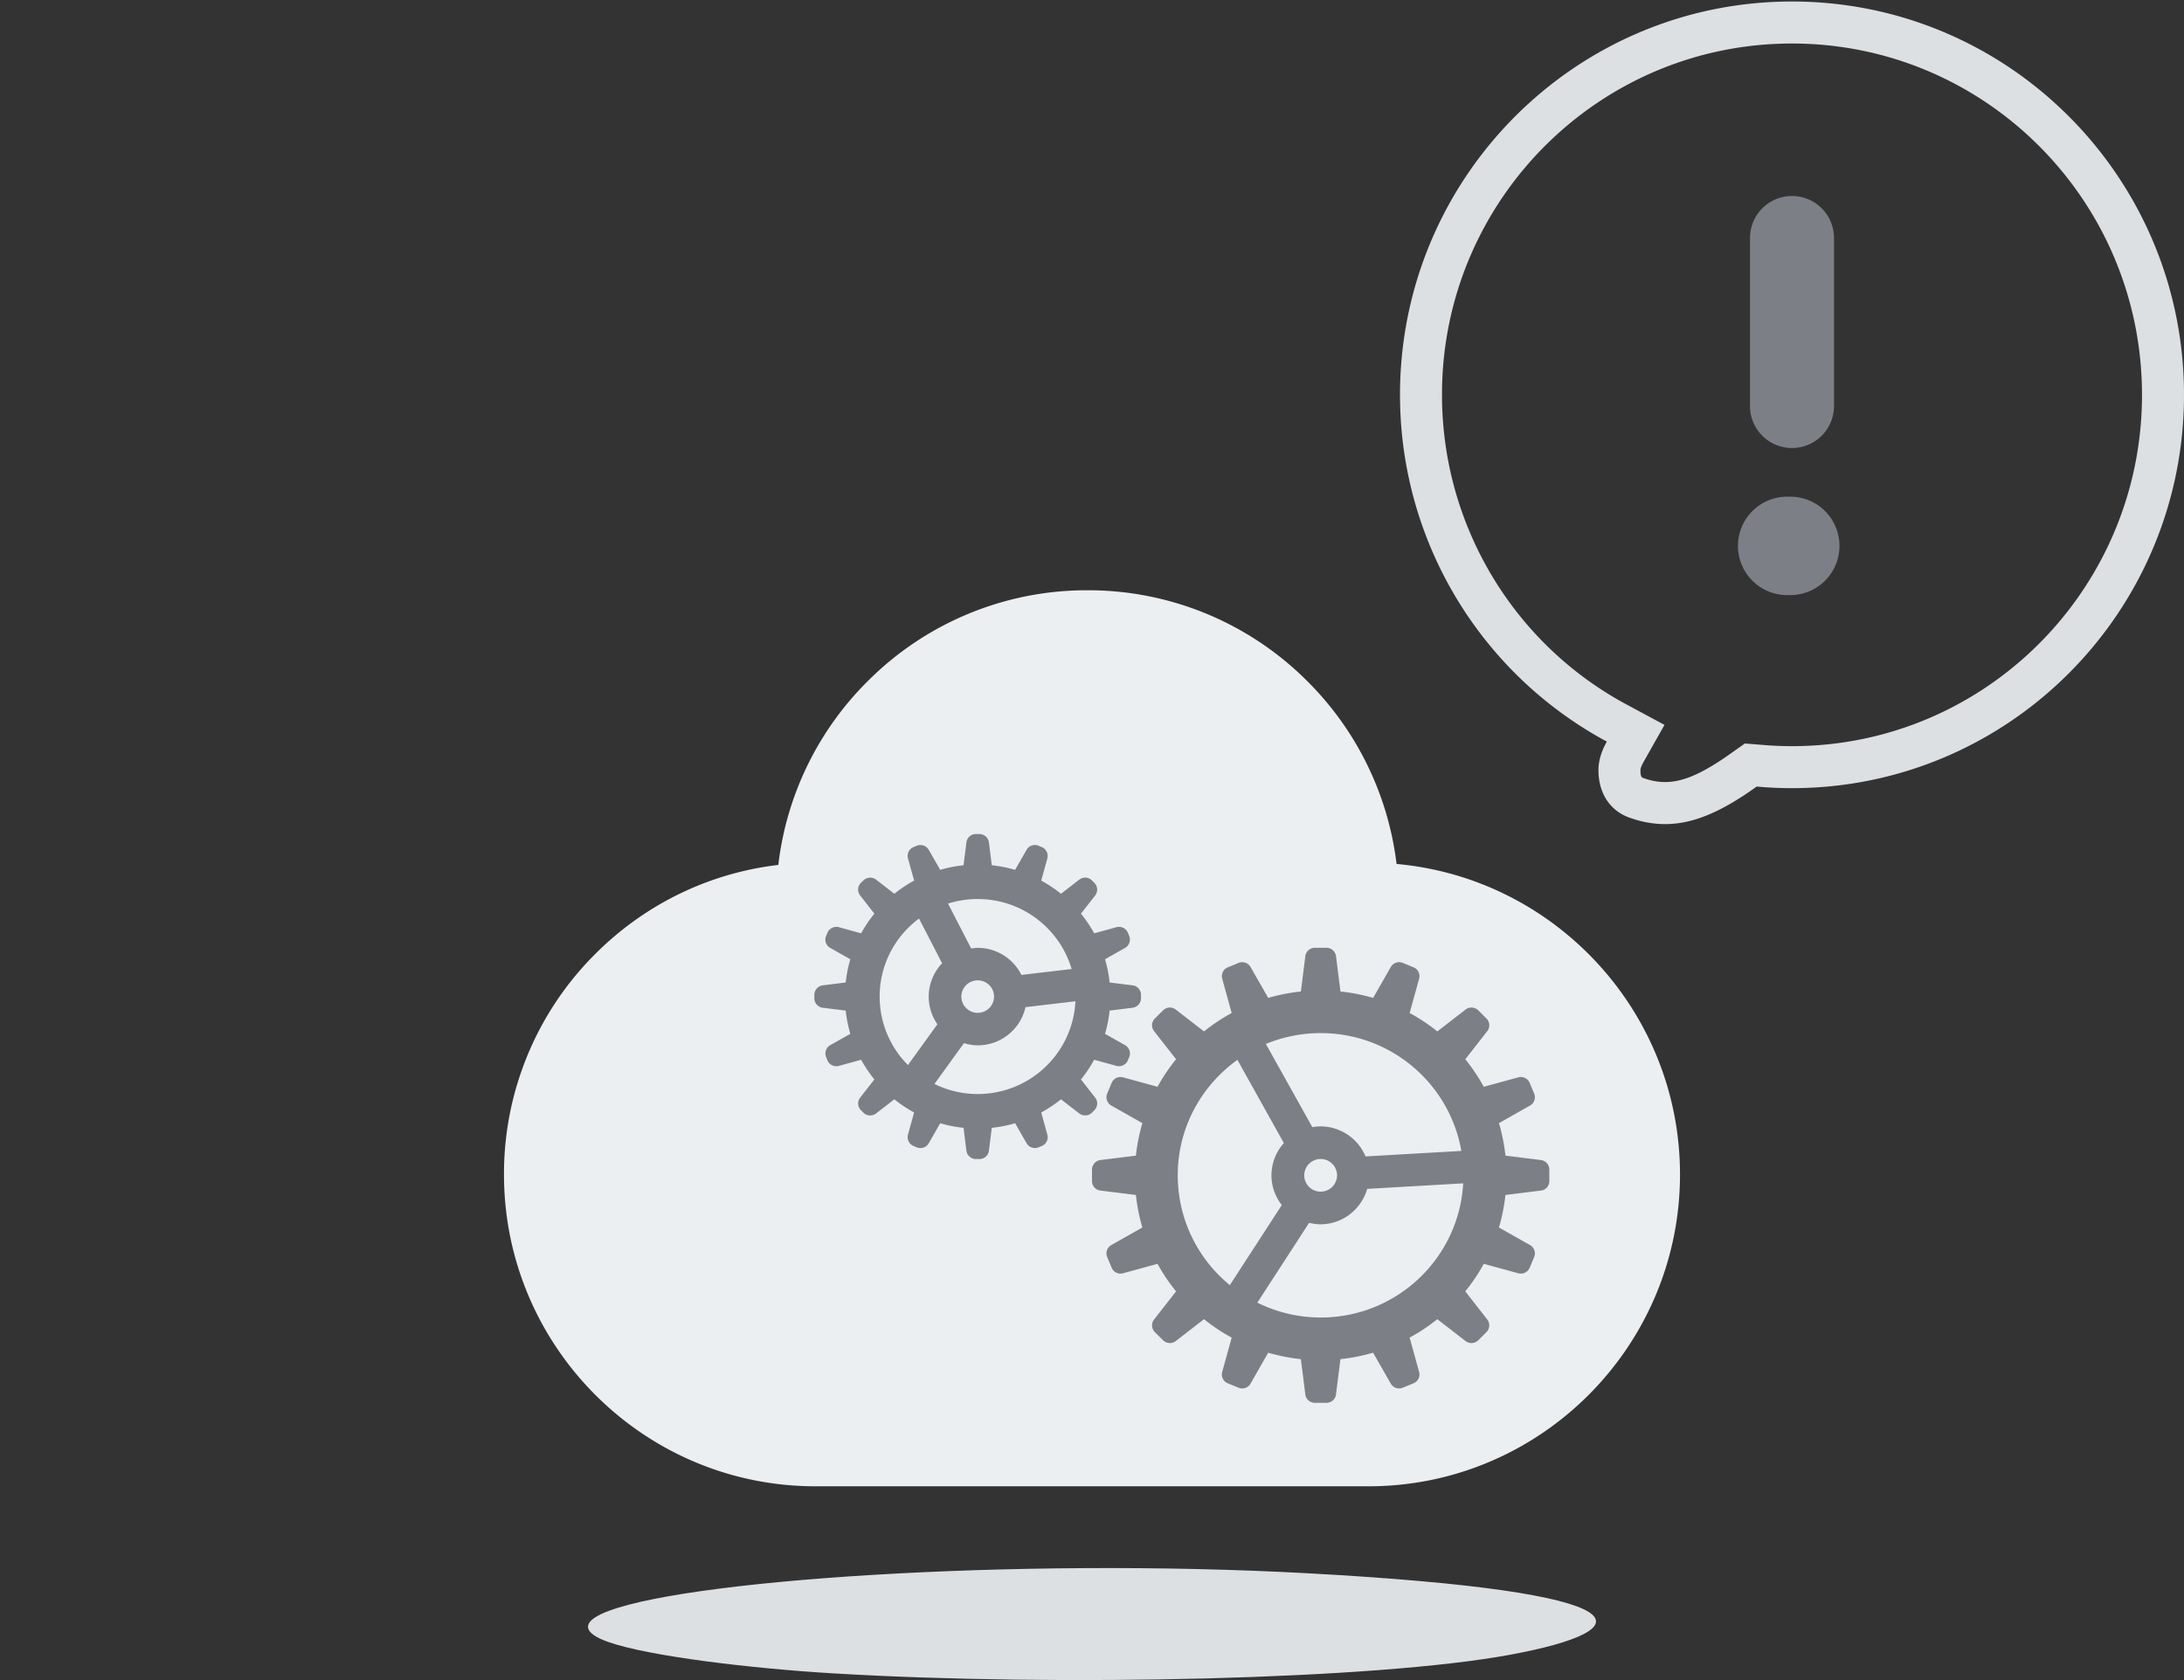 <svg xmlns="http://www.w3.org/2000/svg" width="156" height="120"><rect width="100%" height="100%" fill="#333333" stroke="none"/><g fill="none" fill-rule="evenodd"><path d="M0 0h156v120H0z"/><path fill="#DDE0E3" d="M43.429 117.273c2.862 1.018 10.204 1.899 16.12 2.25 16.159.964 38.736.44 48.307-1.33 9.642-1.785 10.07-4.485-14.44-5.821-20.872-1.14-45.235.484-50.445 2.9-1.398.65-1.321 1.37.458 2.001"/><path fill="#DDE0E3" fill-rule="nonzero" d="M128 .108c15.464 0 28 12.578 28 28.093s-12.536 28.093-28 28.093c-.425 0-.85-.01-1.272-.028l-.633-.036-.617-.05-.382.271c-3.005 2.08-5.43 2.892-8.144 2.13l-.282-.085-.243-.081c-1.506-.527-2.252-1.846-2.252-3.414 0-.584.169-1.178.44-1.733l.123-.236.036-.065-.197-.105a28.1 28.1 0 0 1-14.564-23.815l-.01-.465L100 28.2C100 12.686 112.536.108 128 .108zm0 3c-13.667 0-24.776 11.009-24.997 24.658l-.003.415.002.36c.12 8.946 4.958 17.091 12.617 21.466l.379.212 2.894 1.556-1.527 2.704c-.133.243-.19.435-.19.522 0 .375.048.493.159.55l.044.019.203.068c1.622.517 3.113.162 5.513-1.452l.27-.185 1.27-.897 1.663.133c.565.038 1.133.057 1.703.057 13.805 0 25-11.232 25-25.093S141.805 3.108 128 3.108z"/><path fill="#7C8086" d="M127.934 35.476a3.515 3.515 0 0 1 0 7.029h-.22a3.515 3.515 0 1 1 .001-7.029zM128 14a3 3 0 0 1 3 3v12a3 3 0 1 1-6 0V17a3 3 0 0 1 3-3z"/><g><path d="M36 41h84v65H36z"/><path fill="#ECEFF1" d="M97.758 106.159H58.242c-12.266 0-22.243-9.99-22.243-22.27a22.161 22.161 0 0 1 6.345-15.575c3.584-3.663 8.227-5.944 13.25-6.537a22.13 22.13 0 0 1 6.53-13.267 22.089 22.089 0 0 1 15.555-6.35 22.098 22.098 0 0 1 15.554 6.349 22.162 22.162 0 0 1 6.522 13.2C111.087 62.725 120 72.284 120 83.89c0 12.28-9.98 22.269-22.243 22.269h.002z"/><path fill="#7C8086" d="M94.333 94.104c-1.626 0-3.158-.388-4.523-1.061l3.698-5.7c.26.062.528.103.805.103 1.594 0 2.922-1.073 3.345-2.53l6.856-.394c-.301 5.34-4.737 9.582-10.18 9.582zm-6.486-2.313a10.12 10.12 0 0 1-3.722-7.843c0-3.4 1.684-6.402 4.262-8.246l3.317 5.942a3.466 3.466 0 0 0-.887 2.305c0 .803.283 1.534.739 2.125l-3.71 5.717zm7.657-7.842c0 .644-.524 1.165-1.172 1.165-.647 0-1.171-.521-1.171-1.165s.524-1.166 1.171-1.166c.648 0 1.172.522 1.172 1.166zm-1.17-10.159c5.04 0 9.216 3.638 10.048 8.415l-6.843.394a3.497 3.497 0 0 0-3.226-2.147c-.197 0-.386.026-.574.058l-3.319-5.944a10.233 10.233 0 0 1 3.913-.776zm15.753 9.069-2.555-.317a13.36 13.36 0 0 0-.463-2.321l2.237-1.267a.683.683 0 0 0 .28-.84l-.322-.77a.69.69 0 0 0-.795-.399l-2.483.679a13.287 13.287 0 0 0-1.322-1.967l1.582-2.022a.684.684 0 0 0-.066-.884l-.593-.59a.691.691 0 0 0-.888-.065l-2.032 1.573a13.46 13.46 0 0 0-1.978-1.316l.683-2.469a.685.685 0 0 0-.4-.791l-.775-.32a.688.688 0 0 0-.845.28l-1.272 2.223a13.14 13.14 0 0 0-2.333-.458l-.32-2.544a.686.686 0 0 0-.675-.578h-.838a.69.69 0 0 0-.674.578l-.32 2.544c-.8.083-1.58.239-2.333.458l-1.272-2.224a.685.685 0 0 0-.844-.278l-.775.319a.684.684 0 0 0-.401.791l.682 2.47c-.698.38-1.36.821-1.976 1.315l-2.033-1.573a.689.689 0 0 0-.888.066l-.593.59a.68.68 0 0 0-.065.883l1.582 2.022c-.497.614-.942 1.27-1.323 1.967l-2.482-.679a.688.688 0 0 0-.795.398l-.321.77a.68.68 0 0 0 .279.841l2.236 1.267c-.22.748-.377 1.524-.462 2.321l-2.555.317a.687.687 0 0 0-.581.672v.833c0 .333.26.63.581.671l2.555.318c.085.796.241 1.573.462 2.322l-2.236 1.265a.68.68 0 0 0-.28.84l.322.77c.127.31.482.485.795.4l2.482-.679c.381.695.826 1.354 1.323 1.966l-1.582 2.024a.68.68 0 0 0 .065.883l.593.59a.691.691 0 0 0 .888.064L86 94.225c.616.494 1.278.935 1.976 1.316l-.682 2.469a.681.681 0 0 0 .401.791l.775.32a.69.69 0 0 0 .845-.278l1.271-2.225c.753.22 1.533.375 2.333.46l.32 2.542a.687.687 0 0 0 .674.578h.838c.335 0 .635-.26.674-.578l.321-2.542c.8-.085 1.58-.24 2.333-.46l1.272 2.225a.686.686 0 0 0 .845.277l.775-.319a.682.682 0 0 0 .4-.791l-.683-2.47c.7-.38 1.36-.821 1.978-1.315l2.032 1.573a.688.688 0 0 0 .888-.065l.593-.59a.682.682 0 0 0 .066-.882l-1.582-2.024c.497-.612.94-1.27 1.322-1.966l2.483.68a.69.69 0 0 0 .795-.4l.321-.77a.683.683 0 0 0-.279-.841l-2.237-1.265c.22-.749.376-1.526.463-2.322l2.555-.318c.324-.04.58-.34.58-.67v-.834a.687.687 0 0 0-.58-.672z"/><path fill="#7C8086" d="M69.833 78.142a6.986 6.986 0 0 1-3.085-.72l2.106-2.915c.314.092.64.157.982.157a3.494 3.494 0 0 0 3.413-2.727l3.567-.42c-.18 3.688-3.232 6.625-6.983 6.625zm-4.98-2.07a6.927 6.927 0 0 1 .792-10.464l1.648 3.194a3.453 3.453 0 0 0-.956 2.38c0 .735.23 1.414.621 1.975l-2.104 2.914zm6.15-4.89c0 .641-.522 1.16-1.167 1.16a1.163 1.163 0 0 1-1.166-1.16c0-.64.522-1.16 1.166-1.16.645 0 1.167.52 1.167 1.16zm-1.17-6.968c3.18 0 5.859 2.11 6.712 4.998l-3.587.423a3.492 3.492 0 0 0-3.122-1.935c-.158 0-.311.026-.465.046l-1.655-3.206a7.017 7.017 0 0 1 2.117-.326zm11.072 6.165-1.646-.204a9.272 9.272 0 0 0-.33-1.658l1.44-.816a.687.687 0 0 0 .295-.84l-.105-.25a.686.686 0 0 0-.805-.387l-1.598.438a9.423 9.423 0 0 0-.945-1.404l1.02-1.303a.69.69 0 0 0-.052-.888l-.192-.192a.684.684 0 0 0-.892-.05l-1.311 1.012a9.632 9.632 0 0 0-1.41-.94l.439-1.589a.692.692 0 0 0-.39-.802l-.25-.103a.686.686 0 0 0-.845.293l-.82 1.433a9.538 9.538 0 0 0-1.666-.328l-.206-1.638a.69.69 0 0 0-.667-.592h-.272a.685.685 0 0 0-.668.592l-.205 1.638a9.538 9.538 0 0 0-1.666.328l-.82-1.433a.694.694 0 0 0-.844-.293l-.252.103a.68.68 0 0 0-.388.802l.44 1.59c-.5.27-.972.586-1.413.939l-1.31-1.013a.696.696 0 0 0-.891.051l-.193.192a.677.677 0 0 0-.05.888l1.017 1.303c-.354.437-.67.907-.944 1.404l-1.598-.438a.695.695 0 0 0-.806.388l-.103.25a.678.678 0 0 0 .293.84l1.442.815a9.185 9.185 0 0 0-.33 1.658l-1.647.204a.69.69 0 0 0-.594.664v.27c0 .338.267.624.594.665l1.647.205c.06.57.171 1.124.33 1.657l-1.442.816a.684.684 0 0 0-.293.84l.103.25a.688.688 0 0 0 .806.387l1.598-.438c.274.497.59.967.944 1.405l-1.018 1.303a.685.685 0 0 0 .051.886l.193.192c.24.239.63.254.892.052l1.31-1.014c.44.354.912.668 1.411.94l-.44 1.59a.688.688 0 0 0 .389.8l.252.104a.685.685 0 0 0 .844-.293l.82-1.432a9.357 9.357 0 0 0 1.666.328l.205 1.638c.042.327.34.592.668.592h.272c.34 0 .626-.266.667-.592l.206-1.638c.572-.06 1.13-.17 1.667-.328l.82 1.432a.69.69 0 0 0 .844.293l.25-.103a.68.68 0 0 0 .39-.8l-.44-1.59c.5-.273.971-.587 1.411-.941l1.31 1.014c.262.202.66.18.893-.052l.192-.192a.675.675 0 0 0 .051-.886L77.211 77.1c.356-.438.672-.908.945-1.405l1.598.438c.32.087.68-.087.805-.388l.105-.25a.681.681 0 0 0-.295-.84l-1.44-.815c.158-.533.27-1.088.33-1.657l1.646-.205a.69.69 0 0 0 .595-.664v-.27a.682.682 0 0 0-.595-.665z"/></g></g></svg>